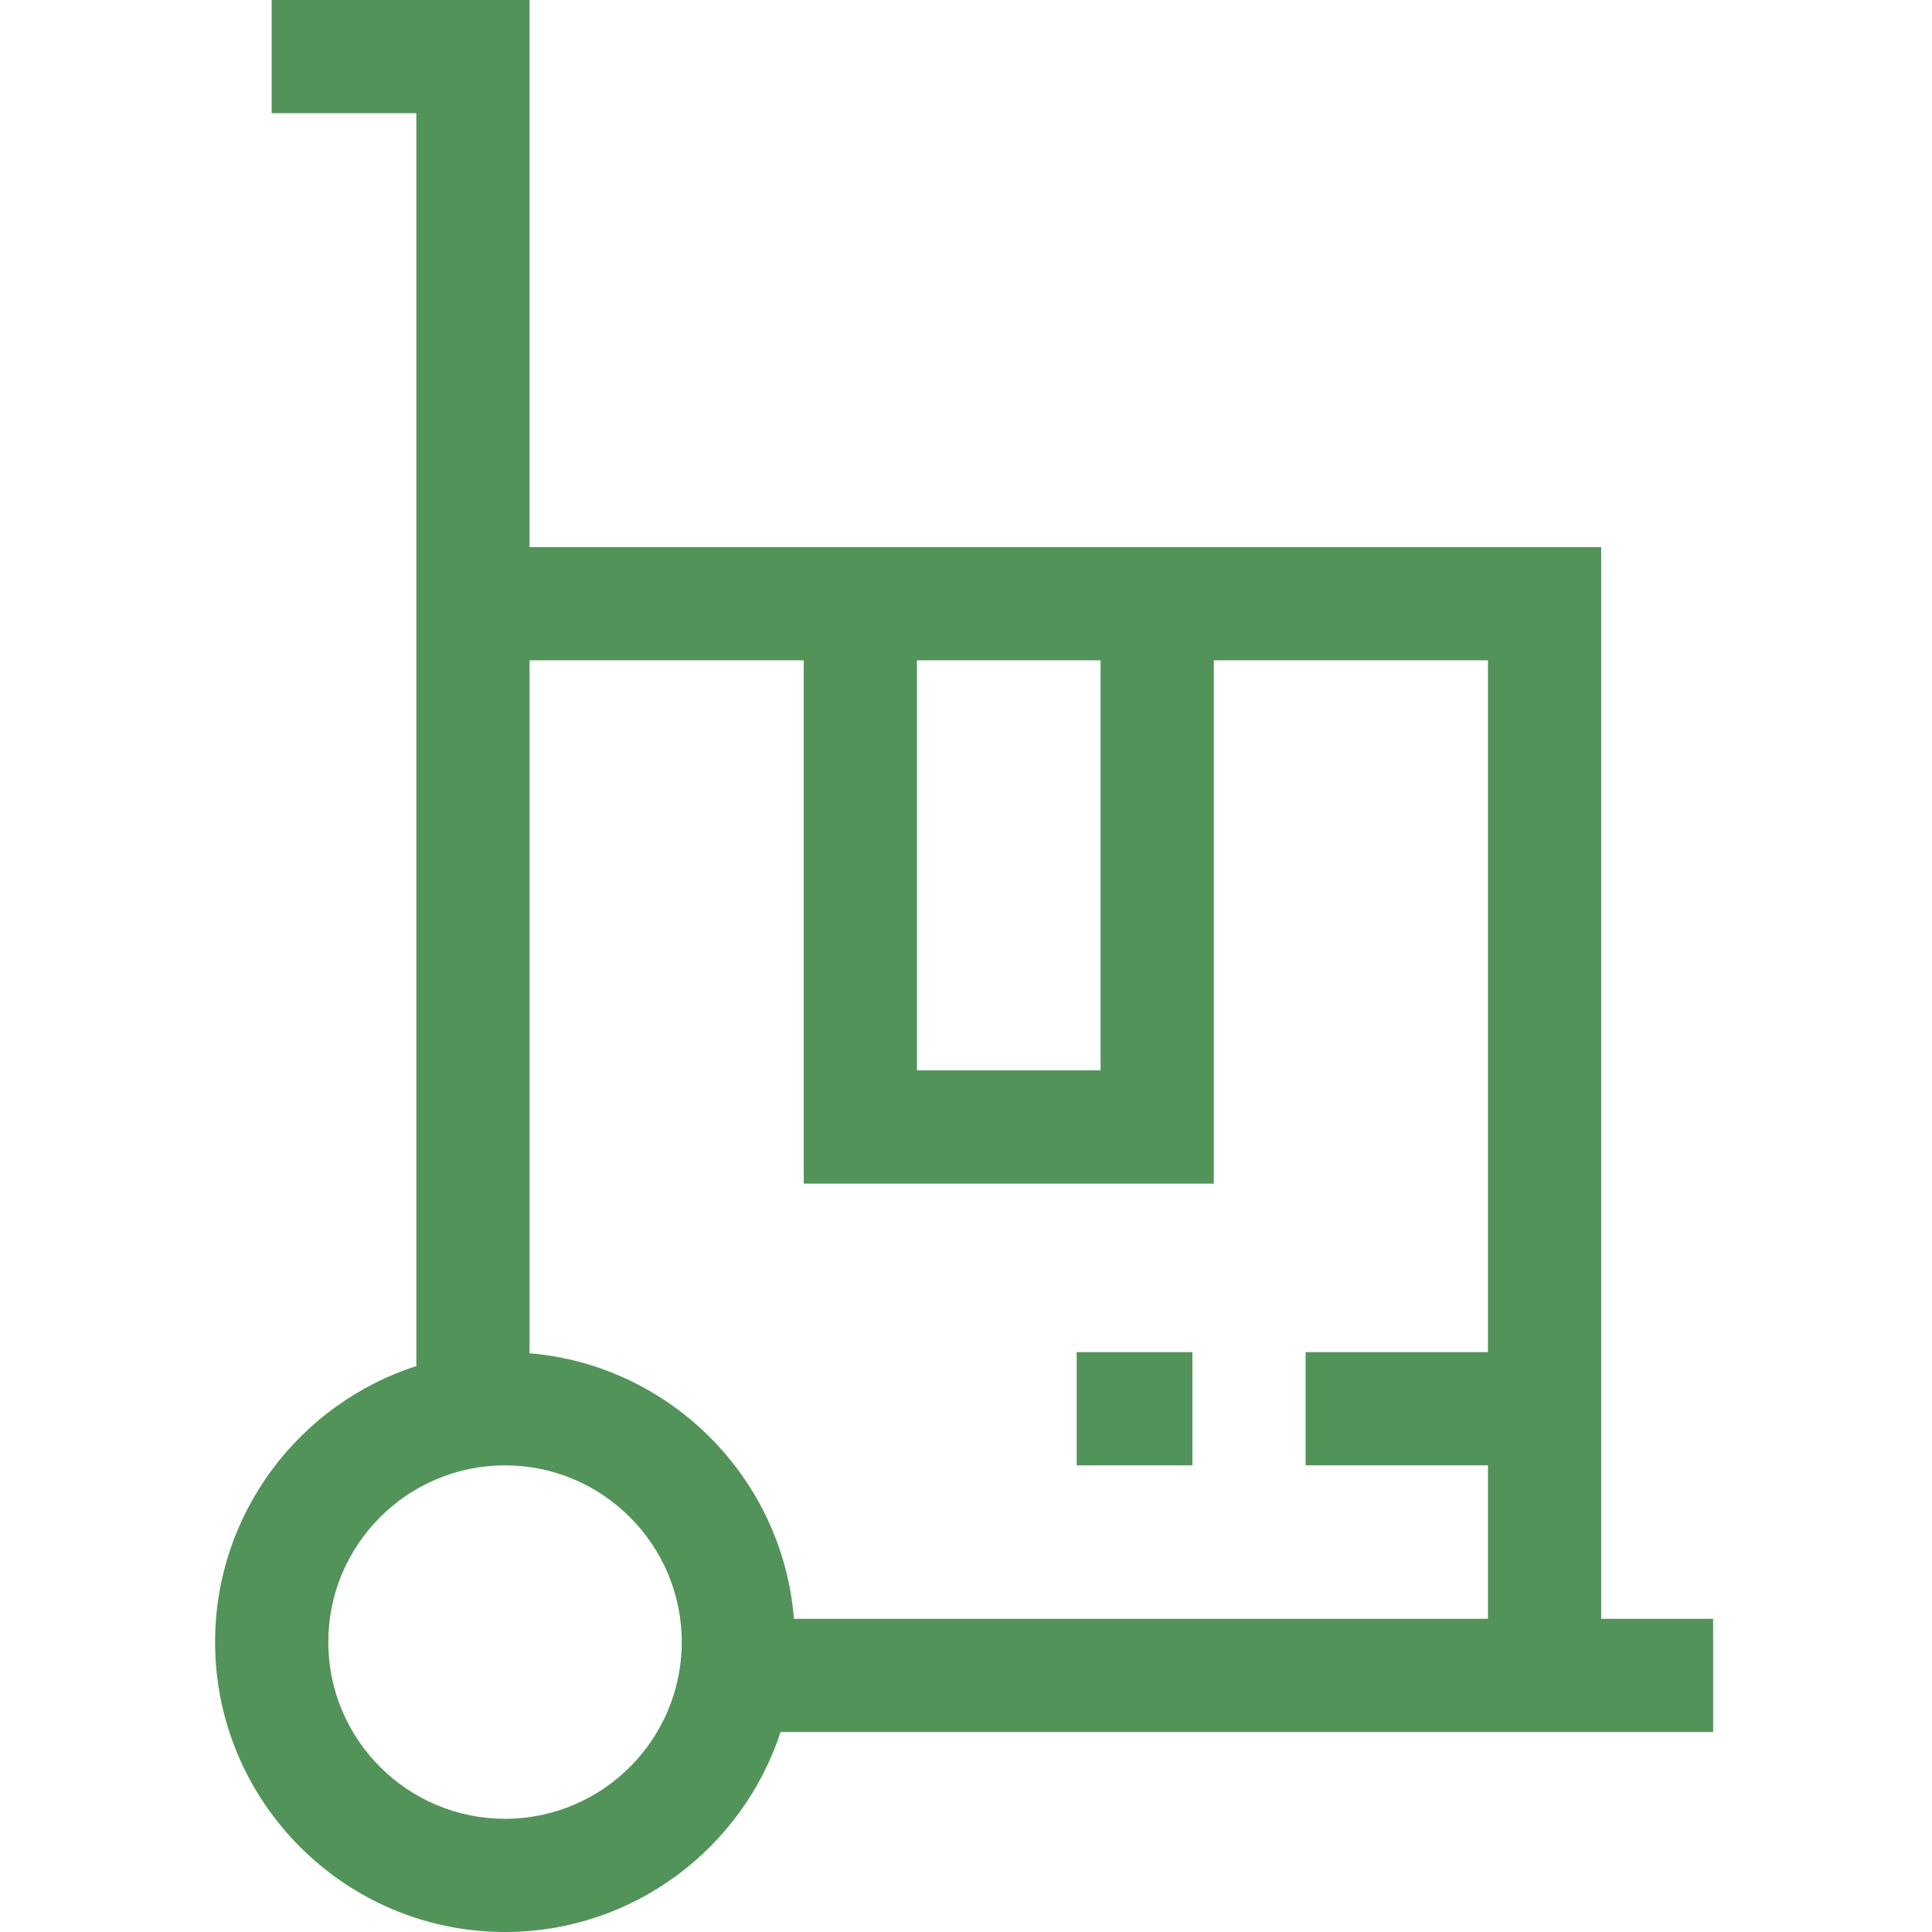 <svg height="512pt" viewBox="-57 0 512 512" width="512pt" xmlns="http://www.w3.org/2000/svg"><path fill="#52935A" d="m367.332 429v-284h-283.996v-145h-68.336v30h38.336v332.023c-30.906 9.953-53.336 38.973-53.336 73.145 0 42.363 34.469 76.832 76.836 76.832 34.047 0 62.973-22.27 73.027-53h247.137v-30zm-132.664-254v108.668h-48.668v-108.668zm-111 260.168c0 25.824-21.012 46.832-46.832 46.832-25.824 0-46.836-21.008-46.836-46.832s21.012-46.832 46.836-46.832c25.82 0 46.832 21.008 46.832 46.832zm29.73-6.168c-2.984-37.344-32.766-67.23-70.062-70.371v-183.629h72.664v138.668h108.668v-138.668h72.664v183.332h-48.332v30h48.332v40.668zm0 0"/><path fill="#52935A" d="m228.336 358.332h30.664v30h-30.664zm0 0"/></svg>